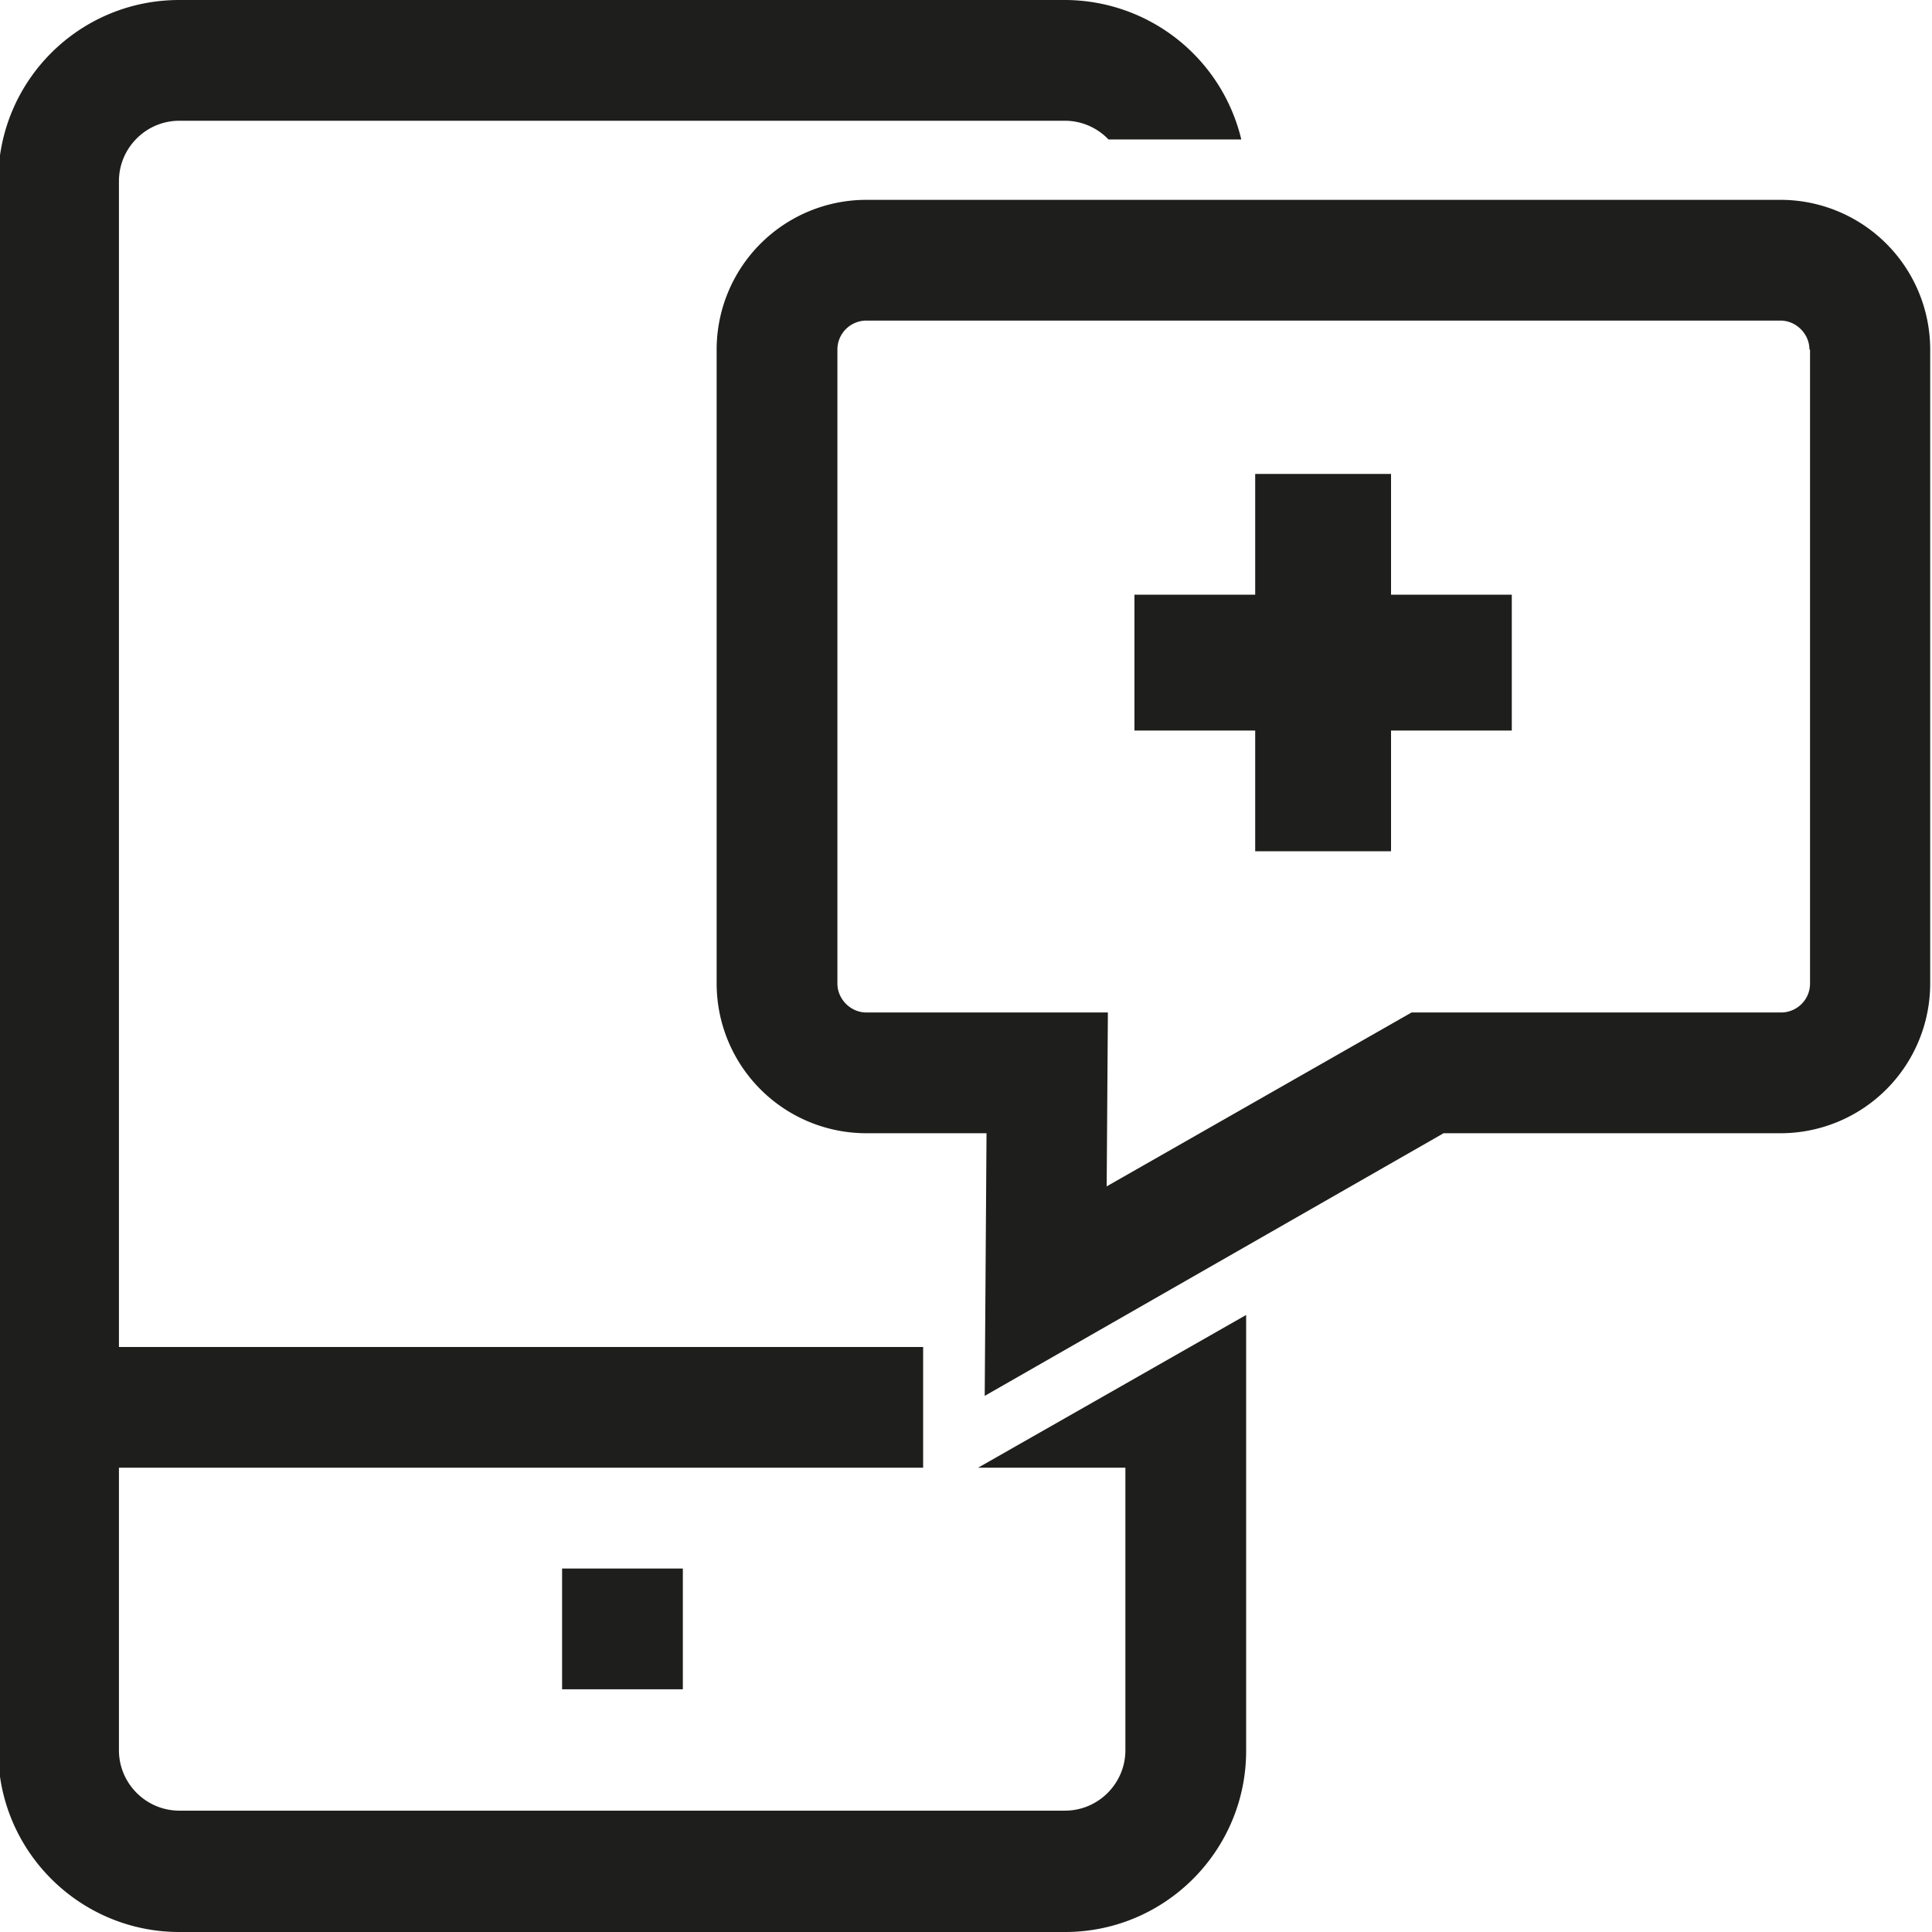 <svg viewBox="0 0 32 32" xmlns="http://www.w3.org/2000/svg">
  <path fill="#1e1e1c" d="M9.31 27.98v-2h2v2zm9.33-5.06-2.44 1.39h2.44v4.68c0 .55-.45 1-1 1H2.97c-.55 0-1-.45-1-1v-4.68h13.32v-2H1.97V3c0-.55.45-1 1-1h14.67c.28 0 .54.12.72.31h2.2A3.01 3.01 0 0 0 17.64 0H2.97c-1.66 0-3 1.34-3 3v26c0 1.66 1.35 3 3 3h14.67c1.66 0 3-1.35 3-3v-7.22zM31.97 5.79v10.5a2.48 2.48 0 0 1-2.48 2.48h-5.58l-7.6 4.35.03-4.35h-1.99a2.48 2.48 0 0 1-2.48-2.48V5.79a2.48 2.48 0 0 1 2.48-2.48h15.14a2.48 2.48 0 0 1 2.48 2.48m-2 0c0-.26-.22-.48-.48-.48H14.35a.48.48 0 0 0-.48.48v10.5c0 .26.22.48.48.48h4l-.02 2.88 5.05-2.88h6.12c.26 0 .48-.21.48-.48V5.79Zm-6.93 2.06h-2.25v2h-2v2.25h2v2h2.25v-2h2V9.85h-2z"/>
</svg>
